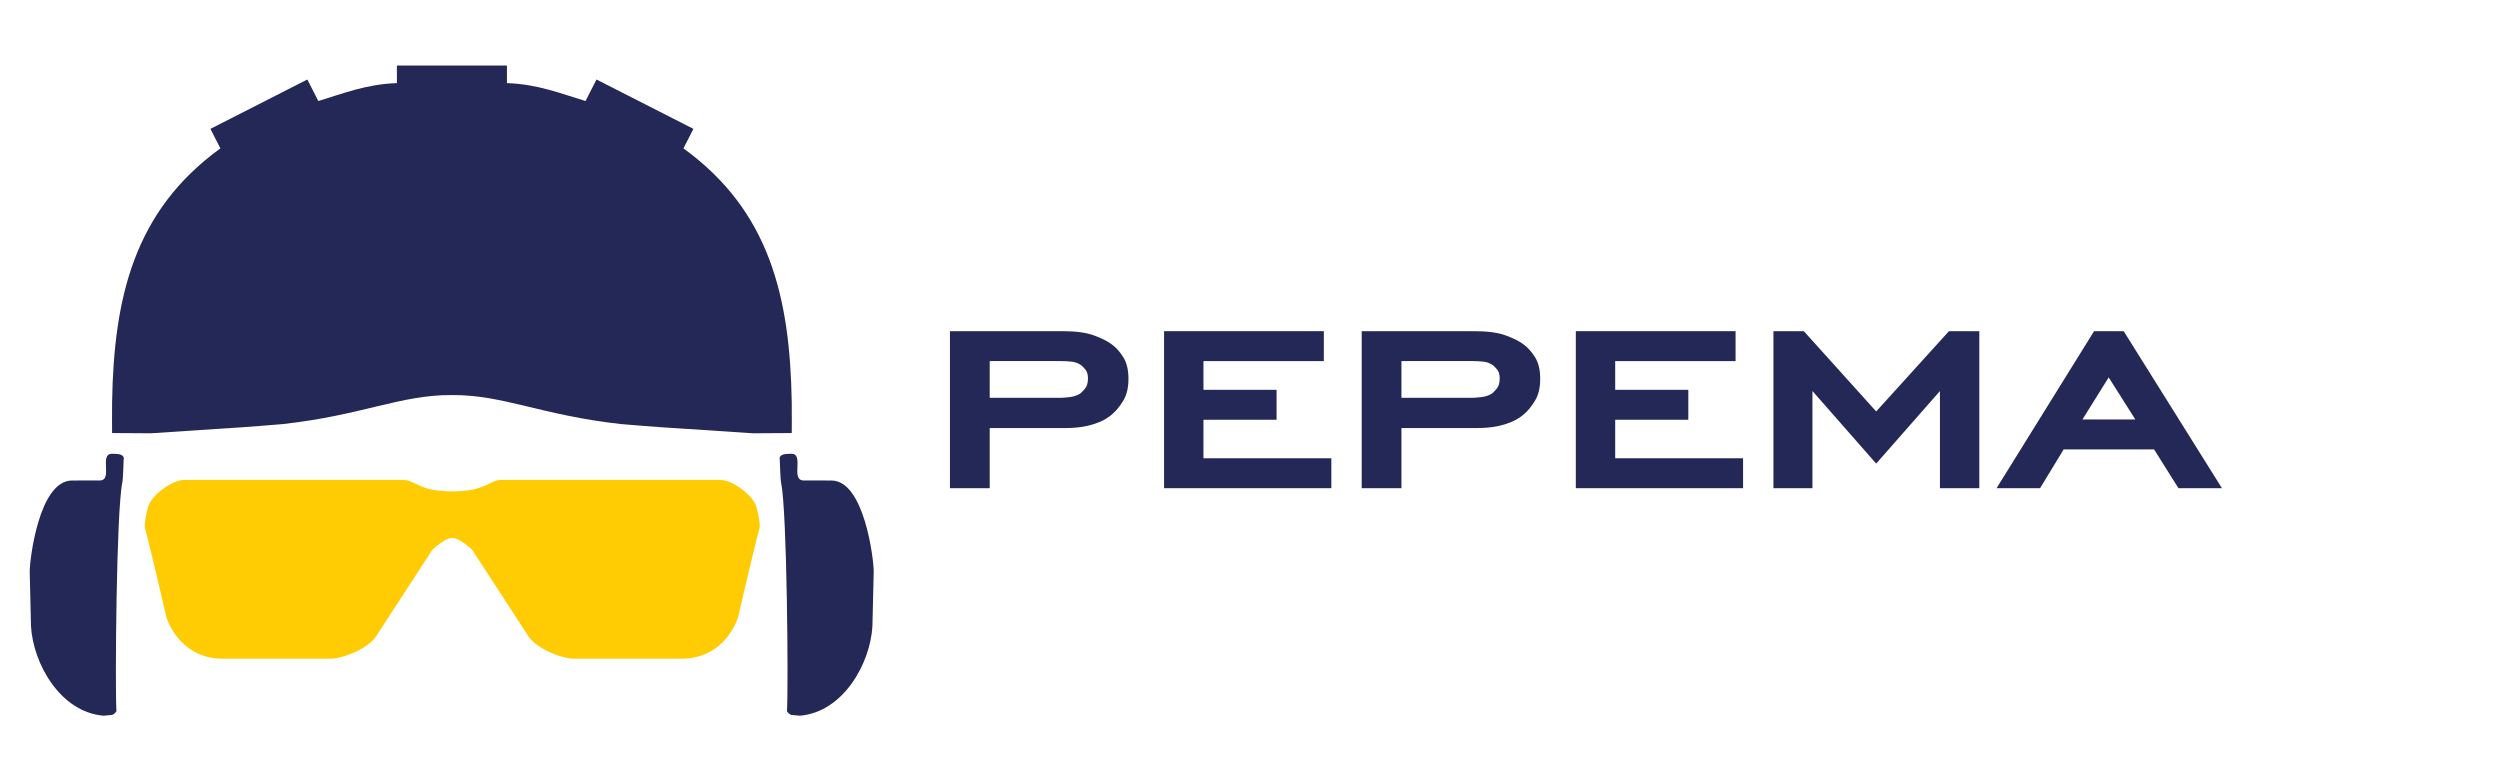 <?xml version="1.0" encoding="utf-8"?>
<!-- Generator: Adobe Illustrator 16.0.3, SVG Export Plug-In . SVG Version: 6.00 Build 0)  -->
<!DOCTYPE svg PUBLIC "-//W3C//DTD SVG 1.1//EN" "http://www.w3.org/Graphics/SVG/1.1/DTD/svg11.dtd">
<svg version="1.1" id="Ebene_1" xmlns="http://www.w3.org/2000/svg" xmlns:xlink="http://www.w3.org/1999/xlink" x="0px" y="0px"
	 width="1600px" height="500px" viewBox="0 0 1600 500" enable-background="new 0 0 1600 500" xml:space="preserve">
<g id="Ebene_3">
	<g>
		<g>
			<path fill="#232856" d="M79.14,294.101c-0.095,1.594-0.306,12.129-0.874,14.85c-3.825,18.302-4.676,131.199-3.75,145.988
				c0.059,0.93-2.308,2.662-2.813,2.625l-5.513,0.488c-27.75-2.4-45-33.451-46.351-57.301l-0.824-34.949
				c0-7.953,6-58.051,26.925-58.275l18.2-0.024c8.35-0.5-1.243-17.775,8.105-17.076c0,0,2.312,0.038,3.074,0.133
				C80.253,291.157,79.14,294.101,79.14,294.101z"/>
			<g>
				<path fill="#FFCC03" d="M484.135,324.552c-1.8-7.301-15.235-17.4-23.188-17.4H320.945c-7.953,0-9.911,7.398-31.508,7.299
					c-21.598,0.101-23.557-7.299-31.509-7.299h-140c-7.952,0-21.389,10.101-23.188,17.4c0,0-2.856,10.201-1.9,13.699
					c3.801,13.899,13.699,57,13.699,57c2.602,7.5,11.9,25.799,35.188,26.299h69.712c7.954,0,25.2-6.5,30.201-15.799l35.055-53.877
					c0,0,7.797-7.486,12.214-7.515c0.173,0,0.349-0.002,0.527-0.004c0.178,0.002,0.354,0.004,0.526,0.004
					c4.417,0.027,12.214,7.515,12.214,7.515l35.056,53.877c5,9.299,22.247,15.799,30.2,15.799h69.713
					c23.287-0.5,32.587-18.799,35.188-26.299c0,0,9.899-43.101,13.698-57C486.989,334.754,484.135,324.552,484.135,324.552z"/>
			</g>
			<path fill="#232856" d="M499.047,294.101c0.094,1.594,0.305,12.129,0.874,14.85c3.824,18.302,4.675,131.199,3.75,145.988
				c-0.06,0.93,2.307,2.662,2.813,2.625l5.513,0.488c27.75-2.4,45-33.451,46.351-57.301l0.825-34.949
				c0-7.953-6-58.051-26.926-58.275l-18.199-0.024c-8.351-0.5,1.243-17.775-8.106-17.076c0,0-2.311,0.038-3.074,0.133
				C497.933,291.157,499.047,294.101,499.047,294.101z"/>
			<path fill="#232856" d="M506.716,257.652c-1.085-67.39-14.102-122.702-69.304-162.682l6.368-12.496l-62.023-31.604l-7.023,13.787
				c-15.136-4.55-30.618-10.842-50.294-11.458V41.95h-5.623H259.64h-5.623V53.2c-19.677,0.616-35.158,6.908-50.294,11.458
				l-7.024-13.787l-62.022,31.604l6.367,12.496c-55.202,39.979-68.218,95.292-69.303,162.682c-0.096,5.971,0,19.5,0,19.5
				l24.75,0.147l59.25-3.897c0,0,22.113-1.646,25.195-1.988c51.146-5.662,75.598-18.858,108.292-18.562
				c32.692-0.297,57.145,12.899,108.292,18.562c3.082,0.342,25.195,1.988,25.195,1.988l59.25,3.897l24.75-0.147
				C506.716,277.151,506.811,263.623,506.716,257.652z"/>
		</g>
	</g>
	<rect x="589.896" y="187.279" fill="none" width="877.438" height="125.445"/>
	<g enable-background="new    ">
		<path fill="#232856" d="M680.211,211.951c8.479,0,15.24,0.948,20.28,2.844s8.839,3.857,11.399,5.877
			c2.558,1.896,4.92,4.583,7.08,8.058c2.16,3.478,3.24,8.058,3.24,13.746s-1.121,10.366-3.36,14.031
			c-2.242,3.667-4.643,6.573-7.2,8.721c-2.399,2.023-4.961,3.604-7.68,4.74c-2.723,1.138-5.362,1.991-7.92,2.561
			c-2.562,0.568-5.04,0.947-7.439,1.137c-2.4,0.189-4.481,0.285-6.24,0.285h-48.96v38.488h-25.44V211.951H680.211z M678.051,254.611
			c1.759,0,3.96-0.156,6.6-0.474c2.641-0.314,4.921-1.105,6.841-2.37c0.479-0.379,1.398-1.327,2.76-2.844
			c1.357-1.517,2.04-3.727,2.04-6.636c0-2.527-0.521-4.423-1.561-5.688c-1.042-1.262-1.961-2.21-2.76-2.844
			c-1.763-1.262-3.761-2.021-6-2.275c-2.242-0.252-4.481-0.379-6.72-0.379h-45.84v23.51H678.051z"/>
		<path fill="#232856" d="M745.01,211.951h102.24v19.149h-77.04v18.391h46.8v19.15h-46.8v24.647h81.84v19.149H745.01V211.951z"/>
		<path fill="#232856" d="M943.727,211.951c8.479,0,15.24,0.948,20.28,2.844s8.839,3.857,11.399,5.877
			c2.558,1.896,4.92,4.583,7.08,8.058c2.16,3.478,3.24,8.058,3.24,13.746s-1.121,10.366-3.36,14.031
			c-2.242,3.667-4.643,6.573-7.2,8.721c-2.399,2.023-4.961,3.604-7.68,4.74c-2.723,1.138-5.362,1.991-7.92,2.561
			c-2.562,0.568-5.04,0.947-7.439,1.137c-2.4,0.189-4.481,0.285-6.24,0.285h-48.96v38.488h-25.44V211.951H943.727z M941.567,254.611
			c1.759,0,3.96-0.156,6.6-0.474c2.641-0.314,4.921-1.105,6.841-2.37c0.479-0.379,1.398-1.327,2.76-2.844
			c1.357-1.517,2.04-3.727,2.04-6.636c0-2.527-0.521-4.423-1.561-5.688c-1.042-1.262-1.961-2.21-2.76-2.844
			c-1.763-1.262-3.761-2.021-6-2.275c-2.242-0.252-4.481-0.379-6.72-0.379h-45.84v23.51H941.567z"/>
		<path fill="#232856" d="M1008.526,211.951h102.24v19.149h-77.04v18.391h46.8v19.15h-46.8v24.647h81.84v19.149h-107.04V211.951z"/>
		<path fill="#232856" d="M1241.564,250.25l-40.801,46.453l-40.8-46.453v62.189h-24.96V211.951h19.44l46.319,51.381l46.561-51.381
			h19.439v100.488h-25.199V250.25z"/>
		<path fill="#232856" d="M1378.602,287.601h-57.84l-15.12,24.838h-27.841l62.4-100.488h18.96l62.88,100.488h-27.84
			L1378.602,287.601z M1332.762,268.452h33.84l-17.04-26.923L1332.762,268.452z"/>
	</g>
</g>
</svg>
